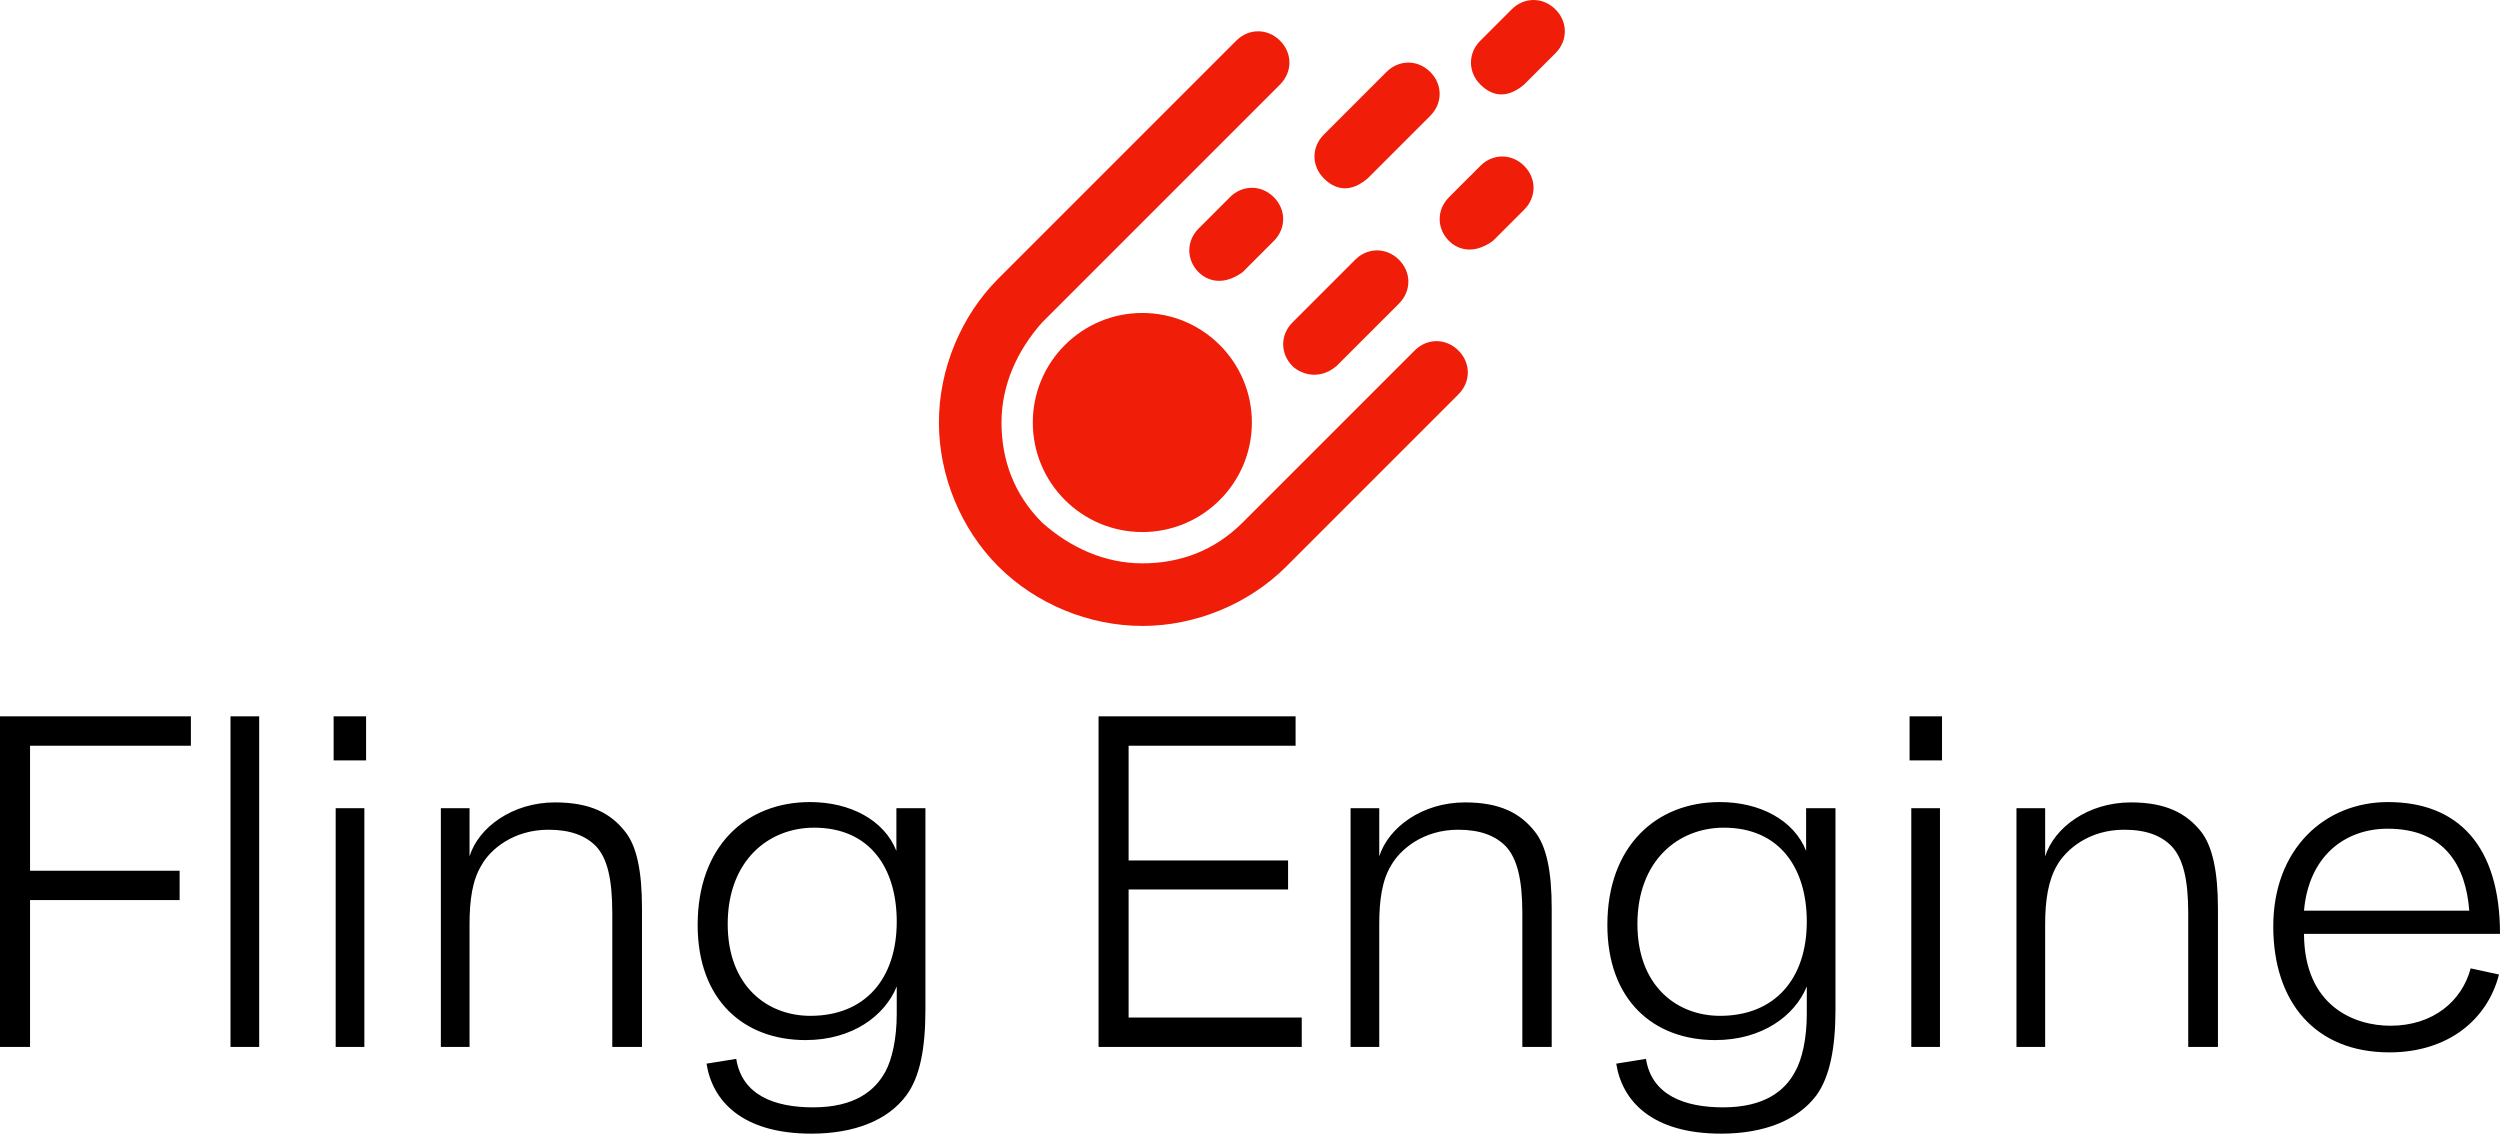 <svg data-v-d3f97b9e="" xmlns="http://www.w3.org/2000/svg" viewBox="0 0 359.46 163"><!----><!----><!----><g data-v-d3f97b9e="" id="202028b5-bd9a-4af0-876d-eef520afe985" fill="#000000" transform="matrix(4.91,0,0,4.91,-5.843,84.244)"><path d="M2.07 13.50L2.07 9.20L6.45 9.20L6.45 8.34L2.07 8.34L2.07 4.68L6.78 4.68L6.78 3.82L1.19 3.82L1.19 13.50ZM8.78 13.50L8.78 3.82L7.94 3.82L7.94 13.50ZM11.86 13.50L11.86 6.51L11.02 6.51L11.02 13.50ZM11.91 5.11L11.91 3.82L10.96 3.82L10.96 5.11ZM14.94 13.50L14.94 9.91C14.94 9.21 15.02 8.62 15.29 8.18C15.55 7.71 16.23 7.14 17.25 7.14C17.89 7.14 18.34 7.31 18.65 7.63C18.97 7.98 19.12 8.57 19.12 9.58L19.12 13.50L19.99 13.50L19.99 9.45C19.99 8.36 19.84 7.63 19.50 7.20C19.07 6.65 18.47 6.34 17.44 6.34C16.20 6.34 15.20 7.07 14.94 7.92L14.94 6.51L14.10 6.51L14.10 13.50ZM21.88 13.99C22.05 15.08 22.92 16.04 24.95 16.04C26.21 16.04 27.19 15.65 27.73 14.92C28.13 14.38 28.29 13.55 28.29 12.40L28.29 6.51L27.44 6.51L27.44 7.76C27.08 6.85 26.08 6.33 24.91 6.33C23.04 6.33 21.62 7.62 21.62 9.93C21.62 12.12 22.96 13.30 24.78 13.30C26.15 13.30 27.10 12.59 27.45 11.73L27.45 12.54C27.45 13.26 27.31 13.87 27.12 14.22C26.82 14.77 26.24 15.27 25.00 15.27C23.88 15.27 22.92 14.92 22.75 13.85ZM27.45 9.83C27.45 11.51 26.52 12.59 24.92 12.59C23.66 12.59 22.50 11.72 22.50 9.90C22.50 8.05 23.69 7.08 25.03 7.08C26.67 7.08 27.45 8.27 27.45 9.83ZM39.31 13.50L39.31 12.64L34.24 12.64L34.24 8.89L38.91 8.89L38.91 8.04L34.24 8.04L34.24 4.68L39.13 4.68L39.13 3.82L33.36 3.82L33.36 13.50ZM41.58 13.50L41.58 9.91C41.58 9.21 41.66 8.62 41.93 8.18C42.20 7.71 42.87 7.14 43.89 7.14C44.53 7.14 44.98 7.31 45.29 7.63C45.61 7.98 45.77 8.57 45.77 9.58L45.77 13.50L46.63 13.50L46.63 9.45C46.63 8.36 46.48 7.63 46.14 7.20C45.71 6.65 45.11 6.34 44.09 6.34C42.84 6.34 41.85 7.07 41.58 7.92L41.58 6.51L40.74 6.51L40.74 13.50ZM48.52 13.99C48.69 15.08 49.56 16.04 51.59 16.04C52.85 16.04 53.83 15.65 54.38 14.92C54.77 14.38 54.94 13.55 54.94 12.40L54.94 6.51L54.08 6.51L54.08 7.76C53.72 6.85 52.72 6.33 51.55 6.33C49.69 6.33 48.26 7.62 48.26 9.93C48.26 12.12 49.60 13.30 51.42 13.30C52.79 13.30 53.75 12.59 54.10 11.73L54.10 12.54C54.10 13.26 53.96 13.87 53.76 14.22C53.47 14.77 52.88 15.27 51.65 15.27C50.53 15.27 49.56 14.92 49.39 13.85ZM54.10 9.83C54.10 11.51 53.16 12.59 51.56 12.59C50.30 12.59 49.14 11.72 49.14 9.90C49.14 8.05 50.33 7.08 51.67 7.08C53.31 7.08 54.10 8.27 54.10 9.83ZM58.00 13.50L58.00 6.51L57.16 6.51L57.16 13.50ZM58.06 5.11L58.06 3.82L57.11 3.82L57.11 5.11ZM61.08 13.50L61.08 9.91C61.08 9.21 61.17 8.62 61.43 8.18C61.70 7.71 62.37 7.14 63.39 7.14C64.04 7.14 64.48 7.31 64.79 7.63C65.11 7.98 65.27 8.57 65.27 9.58L65.27 13.50L66.14 13.50L66.14 9.45C66.14 8.36 65.98 7.63 65.65 7.20C65.21 6.65 64.61 6.34 63.59 6.34C62.34 6.34 61.35 7.07 61.08 7.92L61.08 6.51L60.24 6.51L60.24 13.50ZM74.37 11.38L73.54 11.20C73.29 12.15 72.45 12.88 71.19 12.88C70.15 12.88 68.67 12.32 68.66 10.19L74.40 10.19C74.40 7.62 73.18 6.33 71.12 6.33C69.26 6.33 67.76 7.71 67.76 9.97C67.76 12.19 68.99 13.66 71.16 13.66C72.87 13.66 74.03 12.71 74.37 11.38ZM68.66 9.51C68.80 7.91 69.86 7.11 71.11 7.11C72.77 7.11 73.40 8.19 73.50 9.51Z"></path></g><!----><g data-v-d3f97b9e="" id="4dee2392-9862-48a1-bb80-d5f041a9e2ad" transform="matrix(4.5,0,0,4.5,135,0)" stroke="none" fill="#F01D08"><path d="M15.2 11.2l-5.5 5.5c-.9.9-2 1.3-3.2 1.3-1.2 0-2.3-.5-3.2-1.3-.9-.9-1.3-2-1.3-3.2 0-1.2.5-2.3 1.3-3.2l7.6-7.6c.4-.4.4-1 0-1.4-.4-.4-1-.4-1.4 0L1.9 8.9C.7 10.1 0 11.8 0 13.5s.7 3.4 1.9 4.6C3.1 19.3 4.8 20 6.5 20s3.4-.7 4.6-1.9l5.5-5.5c.4-.4.4-1 0-1.4-.4-.4-1-.4-1.4 0z"></path><circle cx="6.5" cy="13.5" r="3.5"></circle><path d="M10.7 6.3c-.4-.4-1-.4-1.4 0l-1 1c-.4.4-.4 1 0 1.4.2.2.7.5 1.4 0l1-1c.4-.4.4-1 0-1.4zM17.3 5.3l-1 1c-.4.4-.4 1 0 1.4.2.2.7.5 1.4 0l1-1c.4-.4.4-1 0-1.4-.4-.4-1-.4-1.4 0zM11.3 11.7c.2.2.8.5 1.4 0l2-2c.4-.4.4-1 0-1.4-.4-.4-1-.4-1.4 0l-2 2c-.4.4-.4 1 0 1.4zM19.7.3c-.4-.4-1-.4-1.4 0l-1 1c-.4.4-.4 1 0 1.4.2.2.7.6 1.4 0l1-1c.4-.4.4-1 0-1.4zM13.7 5.7l2-2c.4-.4.4-1 0-1.4-.4-.4-1-.4-1.4 0l-2 2c-.4.4-.4 1 0 1.4.2.2.7.6 1.4 0z"></path></g><!----></svg>